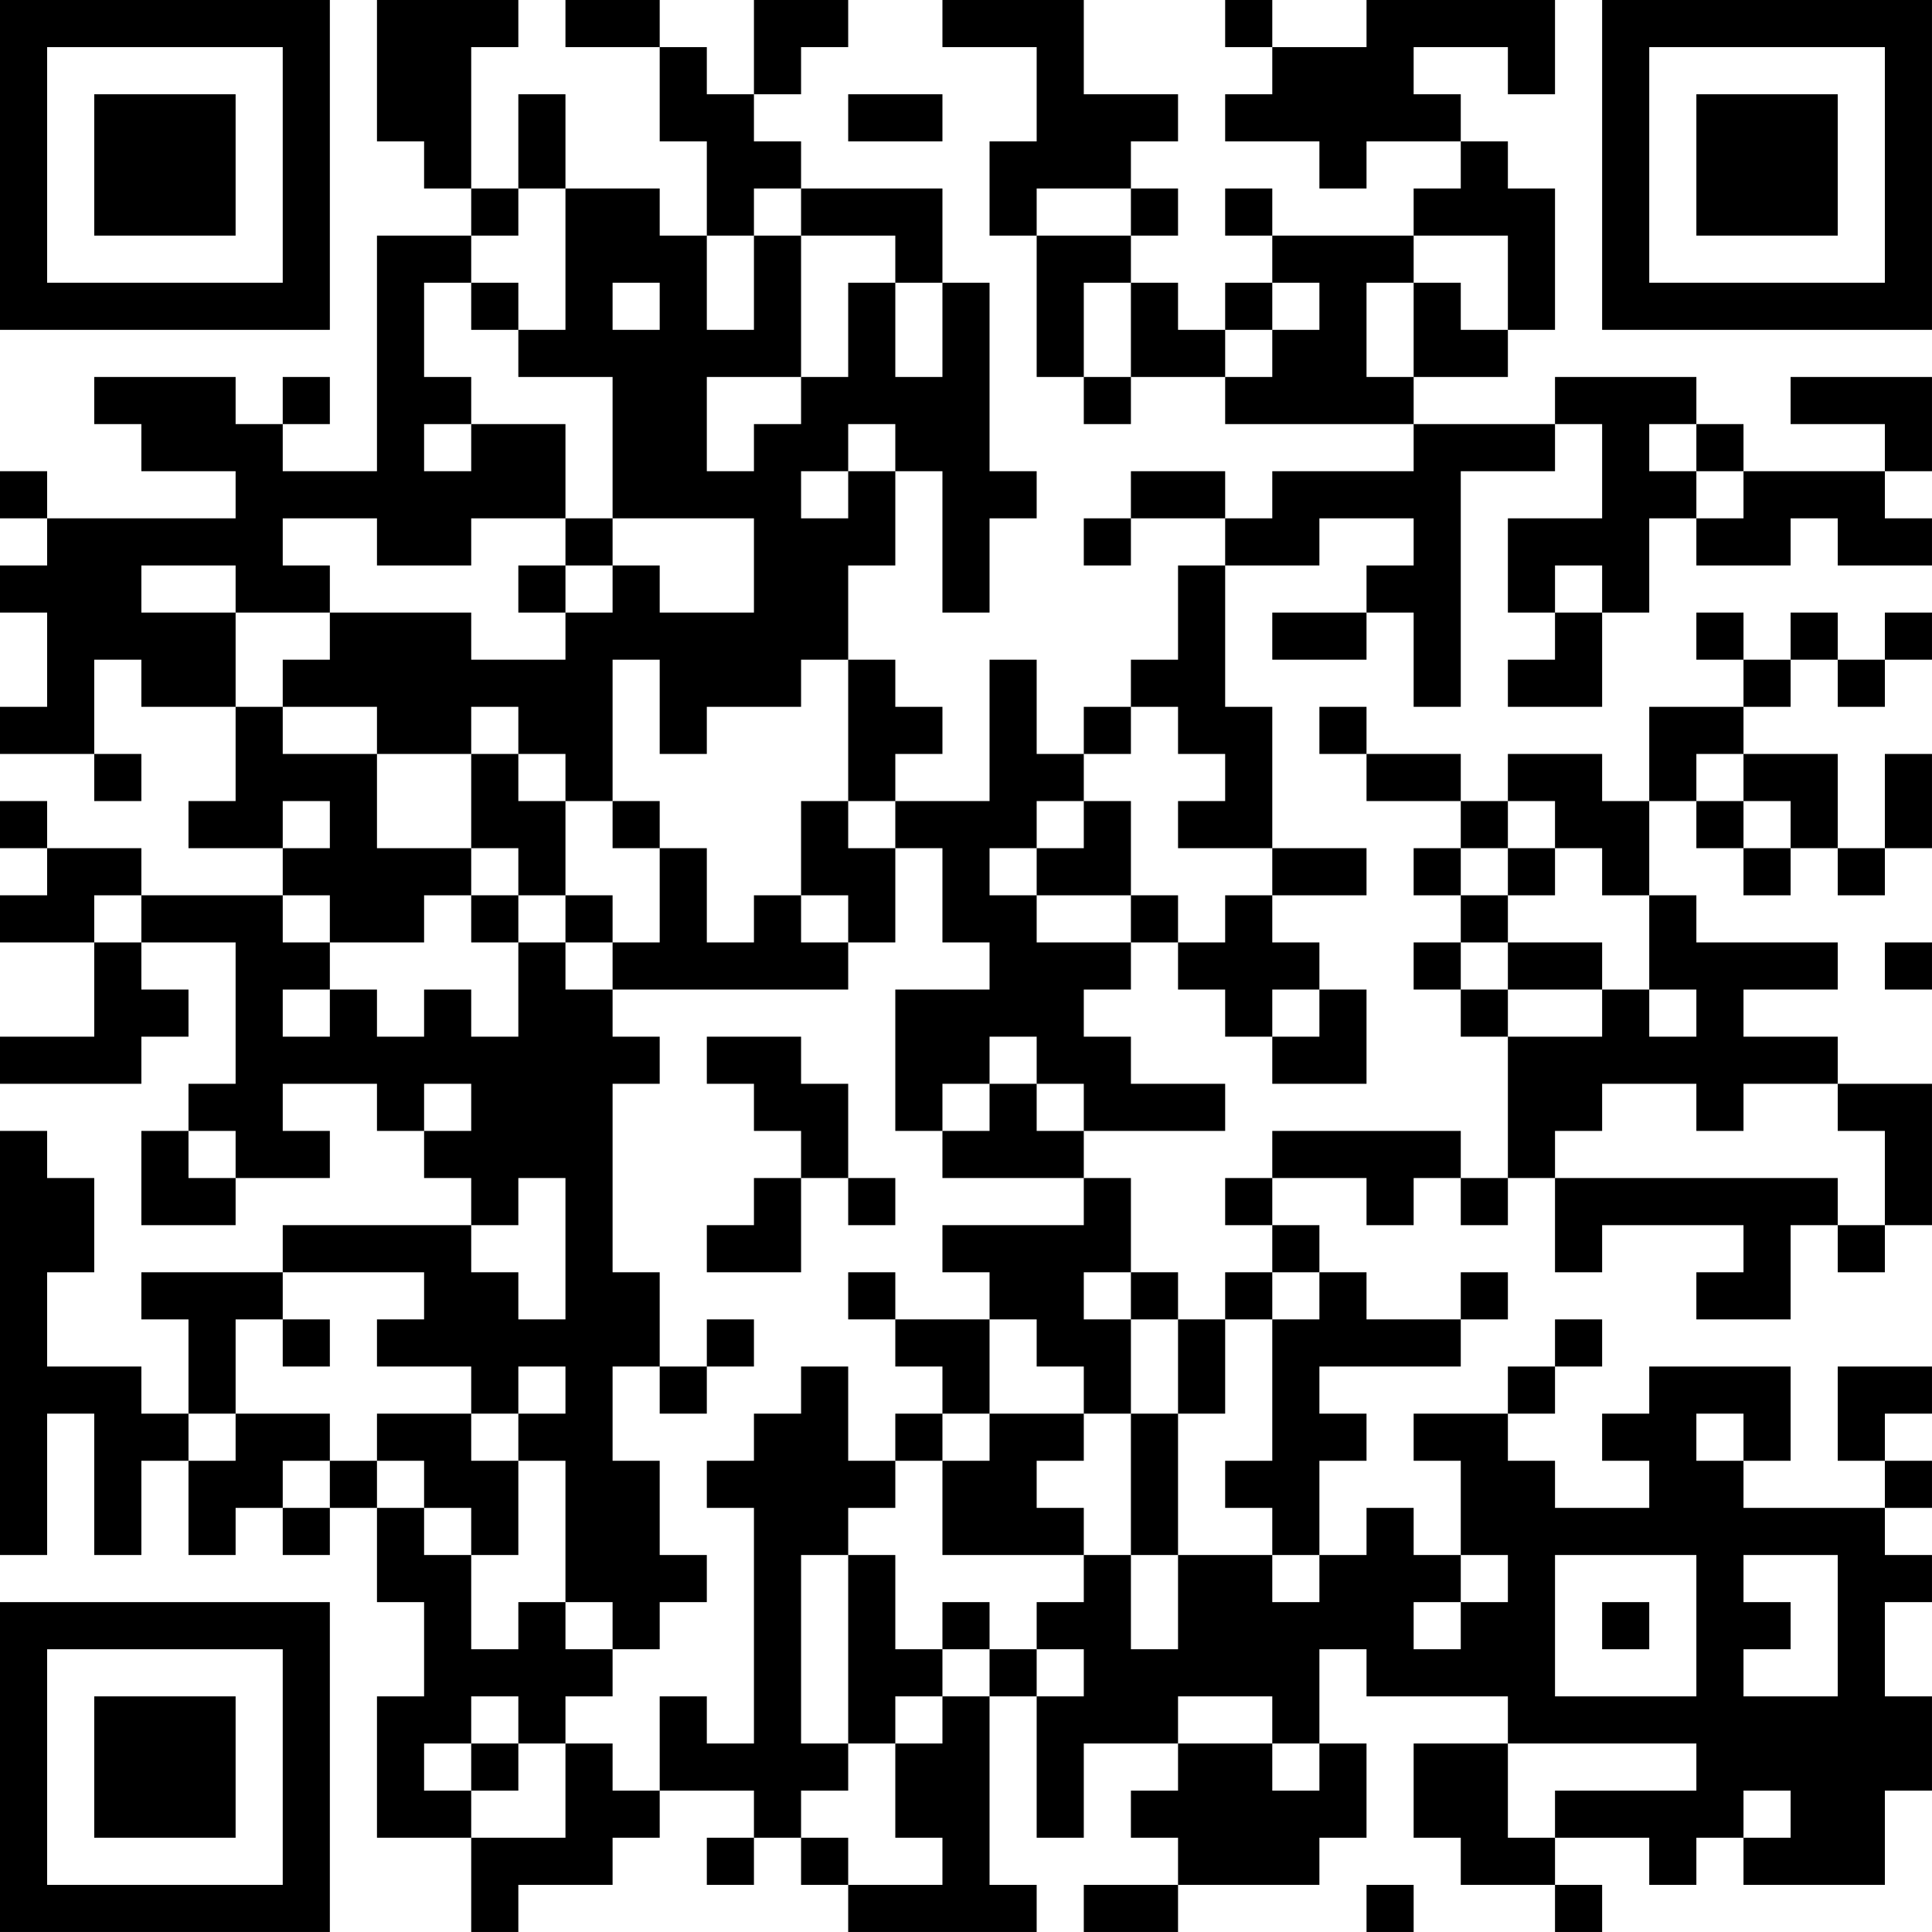 <?xml version="1.0" encoding="UTF-8"?>
<svg xmlns="http://www.w3.org/2000/svg" version="1.1" width="200" height="200" viewBox="0 0 200 200"><rect x="0" y="0" width="200" height="200" fill="#ffffff"/><g transform="scale(4.878)"><g transform="translate(0,0)"><path fill-rule="evenodd" d="M8 0L8 3L9 3L9 4L10 4L10 5L8 5L8 10L6 10L6 9L7 9L7 8L6 8L6 9L5 9L5 8L2 8L2 9L3 9L3 10L5 10L5 11L1 11L1 10L0 10L0 11L1 11L1 12L0 12L0 13L1 13L1 15L0 15L0 16L2 16L2 17L3 17L3 16L2 16L2 14L3 14L3 15L5 15L5 17L4 17L4 18L6 18L6 19L3 19L3 18L1 18L1 17L0 17L0 18L1 18L1 19L0 19L0 20L2 20L2 22L0 22L0 23L3 23L3 22L4 22L4 21L3 21L3 20L5 20L5 23L4 23L4 24L3 24L3 26L5 26L5 25L7 25L7 24L6 24L6 23L8 23L8 24L9 24L9 25L10 25L10 26L6 26L6 27L3 27L3 28L4 28L4 30L3 30L3 29L1 29L1 27L2 27L2 25L1 25L1 24L0 24L0 33L1 33L1 30L2 30L2 33L3 33L3 31L4 31L4 33L5 33L5 32L6 32L6 33L7 33L7 32L8 32L8 34L9 34L9 36L8 36L8 39L10 39L10 41L11 41L11 40L13 40L13 39L14 39L14 38L16 38L16 39L15 39L15 40L16 40L16 39L17 39L17 40L18 40L18 41L22 41L22 40L21 40L21 36L22 36L22 39L23 39L23 37L25 37L25 38L24 38L24 39L25 39L25 40L23 40L23 41L25 41L25 40L28 40L28 39L29 39L29 37L28 37L28 35L29 35L29 36L32 36L32 37L30 37L30 39L31 39L31 40L33 40L33 41L34 41L34 40L33 40L33 39L35 39L35 40L36 40L36 39L37 39L37 40L40 40L40 38L41 38L41 36L40 36L40 34L41 34L41 33L40 33L40 32L41 32L41 31L40 31L40 30L41 30L41 29L39 29L39 31L40 31L40 32L37 32L37 31L38 31L38 29L35 29L35 30L34 30L34 31L35 31L35 32L33 32L33 31L32 31L32 30L33 30L33 29L34 29L34 28L33 28L33 29L32 29L32 30L30 30L30 31L31 31L31 33L30 33L30 32L29 32L29 33L28 33L28 31L29 31L29 30L28 30L28 29L31 29L31 28L32 28L32 27L31 27L31 28L29 28L29 27L28 27L28 26L27 26L27 25L29 25L29 26L30 26L30 25L31 25L31 26L32 26L32 25L33 25L33 27L34 27L34 26L37 26L37 27L36 27L36 28L38 28L38 26L39 26L39 27L40 27L40 26L41 26L41 23L39 23L39 22L37 22L37 21L39 21L39 20L36 20L36 19L35 19L35 17L36 17L36 18L37 18L37 19L38 19L38 18L39 18L39 19L40 19L40 18L41 18L41 16L40 16L40 18L39 18L39 16L37 16L37 15L38 15L38 14L39 14L39 15L40 15L40 14L41 14L41 13L40 13L40 14L39 14L39 13L38 13L38 14L37 14L37 13L36 13L36 14L37 14L37 15L35 15L35 17L34 17L34 16L32 16L32 17L31 17L31 16L29 16L29 15L28 15L28 16L29 16L29 17L31 17L31 18L30 18L30 19L31 19L31 20L30 20L30 21L31 21L31 22L32 22L32 25L31 25L31 24L27 24L27 25L26 25L26 26L27 26L27 27L26 27L26 28L25 28L25 27L24 27L24 25L23 25L23 24L26 24L26 23L24 23L24 22L23 22L23 21L24 21L24 20L25 20L25 21L26 21L26 22L27 22L27 23L29 23L29 21L28 21L28 20L27 20L27 19L29 19L29 18L27 18L27 15L26 15L26 12L28 12L28 11L30 11L30 12L29 12L29 13L27 13L27 14L29 14L29 13L30 13L30 15L31 15L31 10L33 10L33 9L34 9L34 11L32 11L32 13L33 13L33 14L32 14L32 15L34 15L34 13L35 13L35 11L36 11L36 12L38 12L38 11L39 11L39 12L41 12L41 11L40 11L40 10L41 10L41 8L38 8L38 9L40 9L40 10L37 10L37 9L36 9L36 8L33 8L33 9L30 9L30 8L32 8L32 7L33 7L33 4L32 4L32 3L31 3L31 2L30 2L30 1L32 1L32 2L33 2L33 0L29 0L29 1L27 1L27 0L26 0L26 1L27 1L27 2L26 2L26 3L28 3L28 4L29 4L29 3L31 3L31 4L30 4L30 5L27 5L27 4L26 4L26 5L27 5L27 6L26 6L26 7L25 7L25 6L24 6L24 5L25 5L25 4L24 4L24 3L25 3L25 2L23 2L23 0L20 0L20 1L22 1L22 3L21 3L21 5L22 5L22 8L23 8L23 9L24 9L24 8L26 8L26 9L30 9L30 10L27 10L27 11L26 11L26 10L24 10L24 11L23 11L23 12L24 12L24 11L26 11L26 12L25 12L25 14L24 14L24 15L23 15L23 16L22 16L22 14L21 14L21 17L19 17L19 16L20 16L20 15L19 15L19 14L18 14L18 12L19 12L19 10L20 10L20 13L21 13L21 11L22 11L22 10L21 10L21 6L20 6L20 4L17 4L17 3L16 3L16 2L17 2L17 1L18 1L18 0L16 0L16 2L15 2L15 1L14 1L14 0L12 0L12 1L14 1L14 3L15 3L15 5L14 5L14 4L12 4L12 2L11 2L11 4L10 4L10 1L11 1L11 0ZM18 2L18 3L20 3L20 2ZM11 4L11 5L10 5L10 6L9 6L9 8L10 8L10 9L9 9L9 10L10 10L10 9L12 9L12 11L10 11L10 12L8 12L8 11L6 11L6 12L7 12L7 13L5 13L5 12L3 12L3 13L5 13L5 15L6 15L6 16L8 16L8 18L10 18L10 19L9 19L9 20L7 20L7 19L6 19L6 20L7 20L7 21L6 21L6 22L7 22L7 21L8 21L8 22L9 22L9 21L10 21L10 22L11 22L11 20L12 20L12 21L13 21L13 22L14 22L14 23L13 23L13 27L14 27L14 29L13 29L13 31L14 31L14 33L15 33L15 34L14 34L14 35L13 35L13 34L12 34L12 31L11 31L11 30L12 30L12 29L11 29L11 30L10 30L10 29L8 29L8 28L9 28L9 27L6 27L6 28L5 28L5 30L4 30L4 31L5 31L5 30L7 30L7 31L6 31L6 32L7 32L7 31L8 31L8 32L9 32L9 33L10 33L10 35L11 35L11 34L12 34L12 35L13 35L13 36L12 36L12 37L11 37L11 36L10 36L10 37L9 37L9 38L10 38L10 39L12 39L12 37L13 37L13 38L14 38L14 36L15 36L15 37L16 37L16 32L15 32L15 31L16 31L16 30L17 30L17 29L18 29L18 31L19 31L19 32L18 32L18 33L17 33L17 37L18 37L18 38L17 38L17 39L18 39L18 40L20 40L20 39L19 39L19 37L20 37L20 36L21 36L21 35L22 35L22 36L23 36L23 35L22 35L22 34L23 34L23 33L24 33L24 35L25 35L25 33L27 33L27 34L28 34L28 33L27 33L27 32L26 32L26 31L27 31L27 28L28 28L28 27L27 27L27 28L26 28L26 30L25 30L25 28L24 28L24 27L23 27L23 28L24 28L24 30L23 30L23 29L22 29L22 28L21 28L21 27L20 27L20 26L23 26L23 25L20 25L20 24L21 24L21 23L22 23L22 24L23 24L23 23L22 23L22 22L21 22L21 23L20 23L20 24L19 24L19 21L21 21L21 20L20 20L20 18L19 18L19 17L18 17L18 14L17 14L17 15L15 15L15 16L14 16L14 14L13 14L13 17L12 17L12 16L11 16L11 15L10 15L10 16L8 16L8 15L6 15L6 14L7 14L7 13L10 13L10 14L12 14L12 13L13 13L13 12L14 12L14 13L16 13L16 11L13 11L13 8L11 8L11 7L12 7L12 4ZM16 4L16 5L15 5L15 7L16 7L16 5L17 5L17 8L15 8L15 10L16 10L16 9L17 9L17 8L18 8L18 6L19 6L19 8L20 8L20 6L19 6L19 5L17 5L17 4ZM22 4L22 5L24 5L24 4ZM30 5L30 6L29 6L29 8L30 8L30 6L31 6L31 7L32 7L32 5ZM10 6L10 7L11 7L11 6ZM13 6L13 7L14 7L14 6ZM23 6L23 8L24 8L24 6ZM27 6L27 7L26 7L26 8L27 8L27 7L28 7L28 6ZM18 9L18 10L17 10L17 11L18 11L18 10L19 10L19 9ZM35 9L35 10L36 10L36 11L37 11L37 10L36 10L36 9ZM12 11L12 12L11 12L11 13L12 13L12 12L13 12L13 11ZM33 12L33 13L34 13L34 12ZM24 15L24 16L23 16L23 17L22 17L22 18L21 18L21 19L22 19L22 20L24 20L24 19L25 19L25 20L26 20L26 19L27 19L27 18L25 18L25 17L26 17L26 16L25 16L25 15ZM10 16L10 18L11 18L11 19L10 19L10 20L11 20L11 19L12 19L12 20L13 20L13 21L18 21L18 20L19 20L19 18L18 18L18 17L17 17L17 19L16 19L16 20L15 20L15 18L14 18L14 17L13 17L13 18L14 18L14 20L13 20L13 19L12 19L12 17L11 17L11 16ZM36 16L36 17L37 17L37 18L38 18L38 17L37 17L37 16ZM6 17L6 18L7 18L7 17ZM23 17L23 18L22 18L22 19L24 19L24 17ZM32 17L32 18L31 18L31 19L32 19L32 20L31 20L31 21L32 21L32 22L34 22L34 21L35 21L35 22L36 22L36 21L35 21L35 19L34 19L34 18L33 18L33 17ZM32 18L32 19L33 19L33 18ZM2 19L2 20L3 20L3 19ZM17 19L17 20L18 20L18 19ZM32 20L32 21L34 21L34 20ZM40 20L40 21L41 21L41 20ZM27 21L27 22L28 22L28 21ZM15 22L15 23L16 23L16 24L17 24L17 25L16 25L16 26L15 26L15 27L17 27L17 25L18 25L18 26L19 26L19 25L18 25L18 23L17 23L17 22ZM9 23L9 24L10 24L10 23ZM34 23L34 24L33 24L33 25L39 25L39 26L40 26L40 24L39 24L39 23L37 23L37 24L36 24L36 23ZM4 24L4 25L5 25L5 24ZM11 25L11 26L10 26L10 27L11 27L11 28L12 28L12 25ZM18 27L18 28L19 28L19 29L20 29L20 30L19 30L19 31L20 31L20 33L23 33L23 32L22 32L22 31L23 31L23 30L21 30L21 28L19 28L19 27ZM6 28L6 29L7 29L7 28ZM15 28L15 29L14 29L14 30L15 30L15 29L16 29L16 28ZM8 30L8 31L9 31L9 32L10 32L10 33L11 33L11 31L10 31L10 30ZM20 30L20 31L21 31L21 30ZM24 30L24 33L25 33L25 30ZM36 30L36 31L37 31L37 30ZM18 33L18 37L19 37L19 36L20 36L20 35L21 35L21 34L20 34L20 35L19 35L19 33ZM31 33L31 34L30 34L30 35L31 35L31 34L32 34L32 33ZM33 33L33 36L36 36L36 33ZM37 33L37 34L38 34L38 35L37 35L37 36L39 36L39 33ZM34 34L34 35L35 35L35 34ZM25 36L25 37L27 37L27 38L28 38L28 37L27 37L27 36ZM10 37L10 38L11 38L11 37ZM32 37L32 39L33 39L33 38L36 38L36 37ZM37 38L37 39L38 39L38 38ZM29 40L29 41L30 41L30 40ZM0 0L0 7L7 7L7 0ZM1 1L1 6L6 6L6 1ZM2 2L2 5L5 5L5 2ZM34 0L34 7L41 7L41 0ZM35 1L35 6L40 6L40 1ZM36 2L36 5L39 5L39 2ZM0 34L0 41L7 41L7 34ZM1 35L1 40L6 40L6 35ZM2 36L2 39L5 39L5 36Z" fill="#000000"/></g></g></svg>
